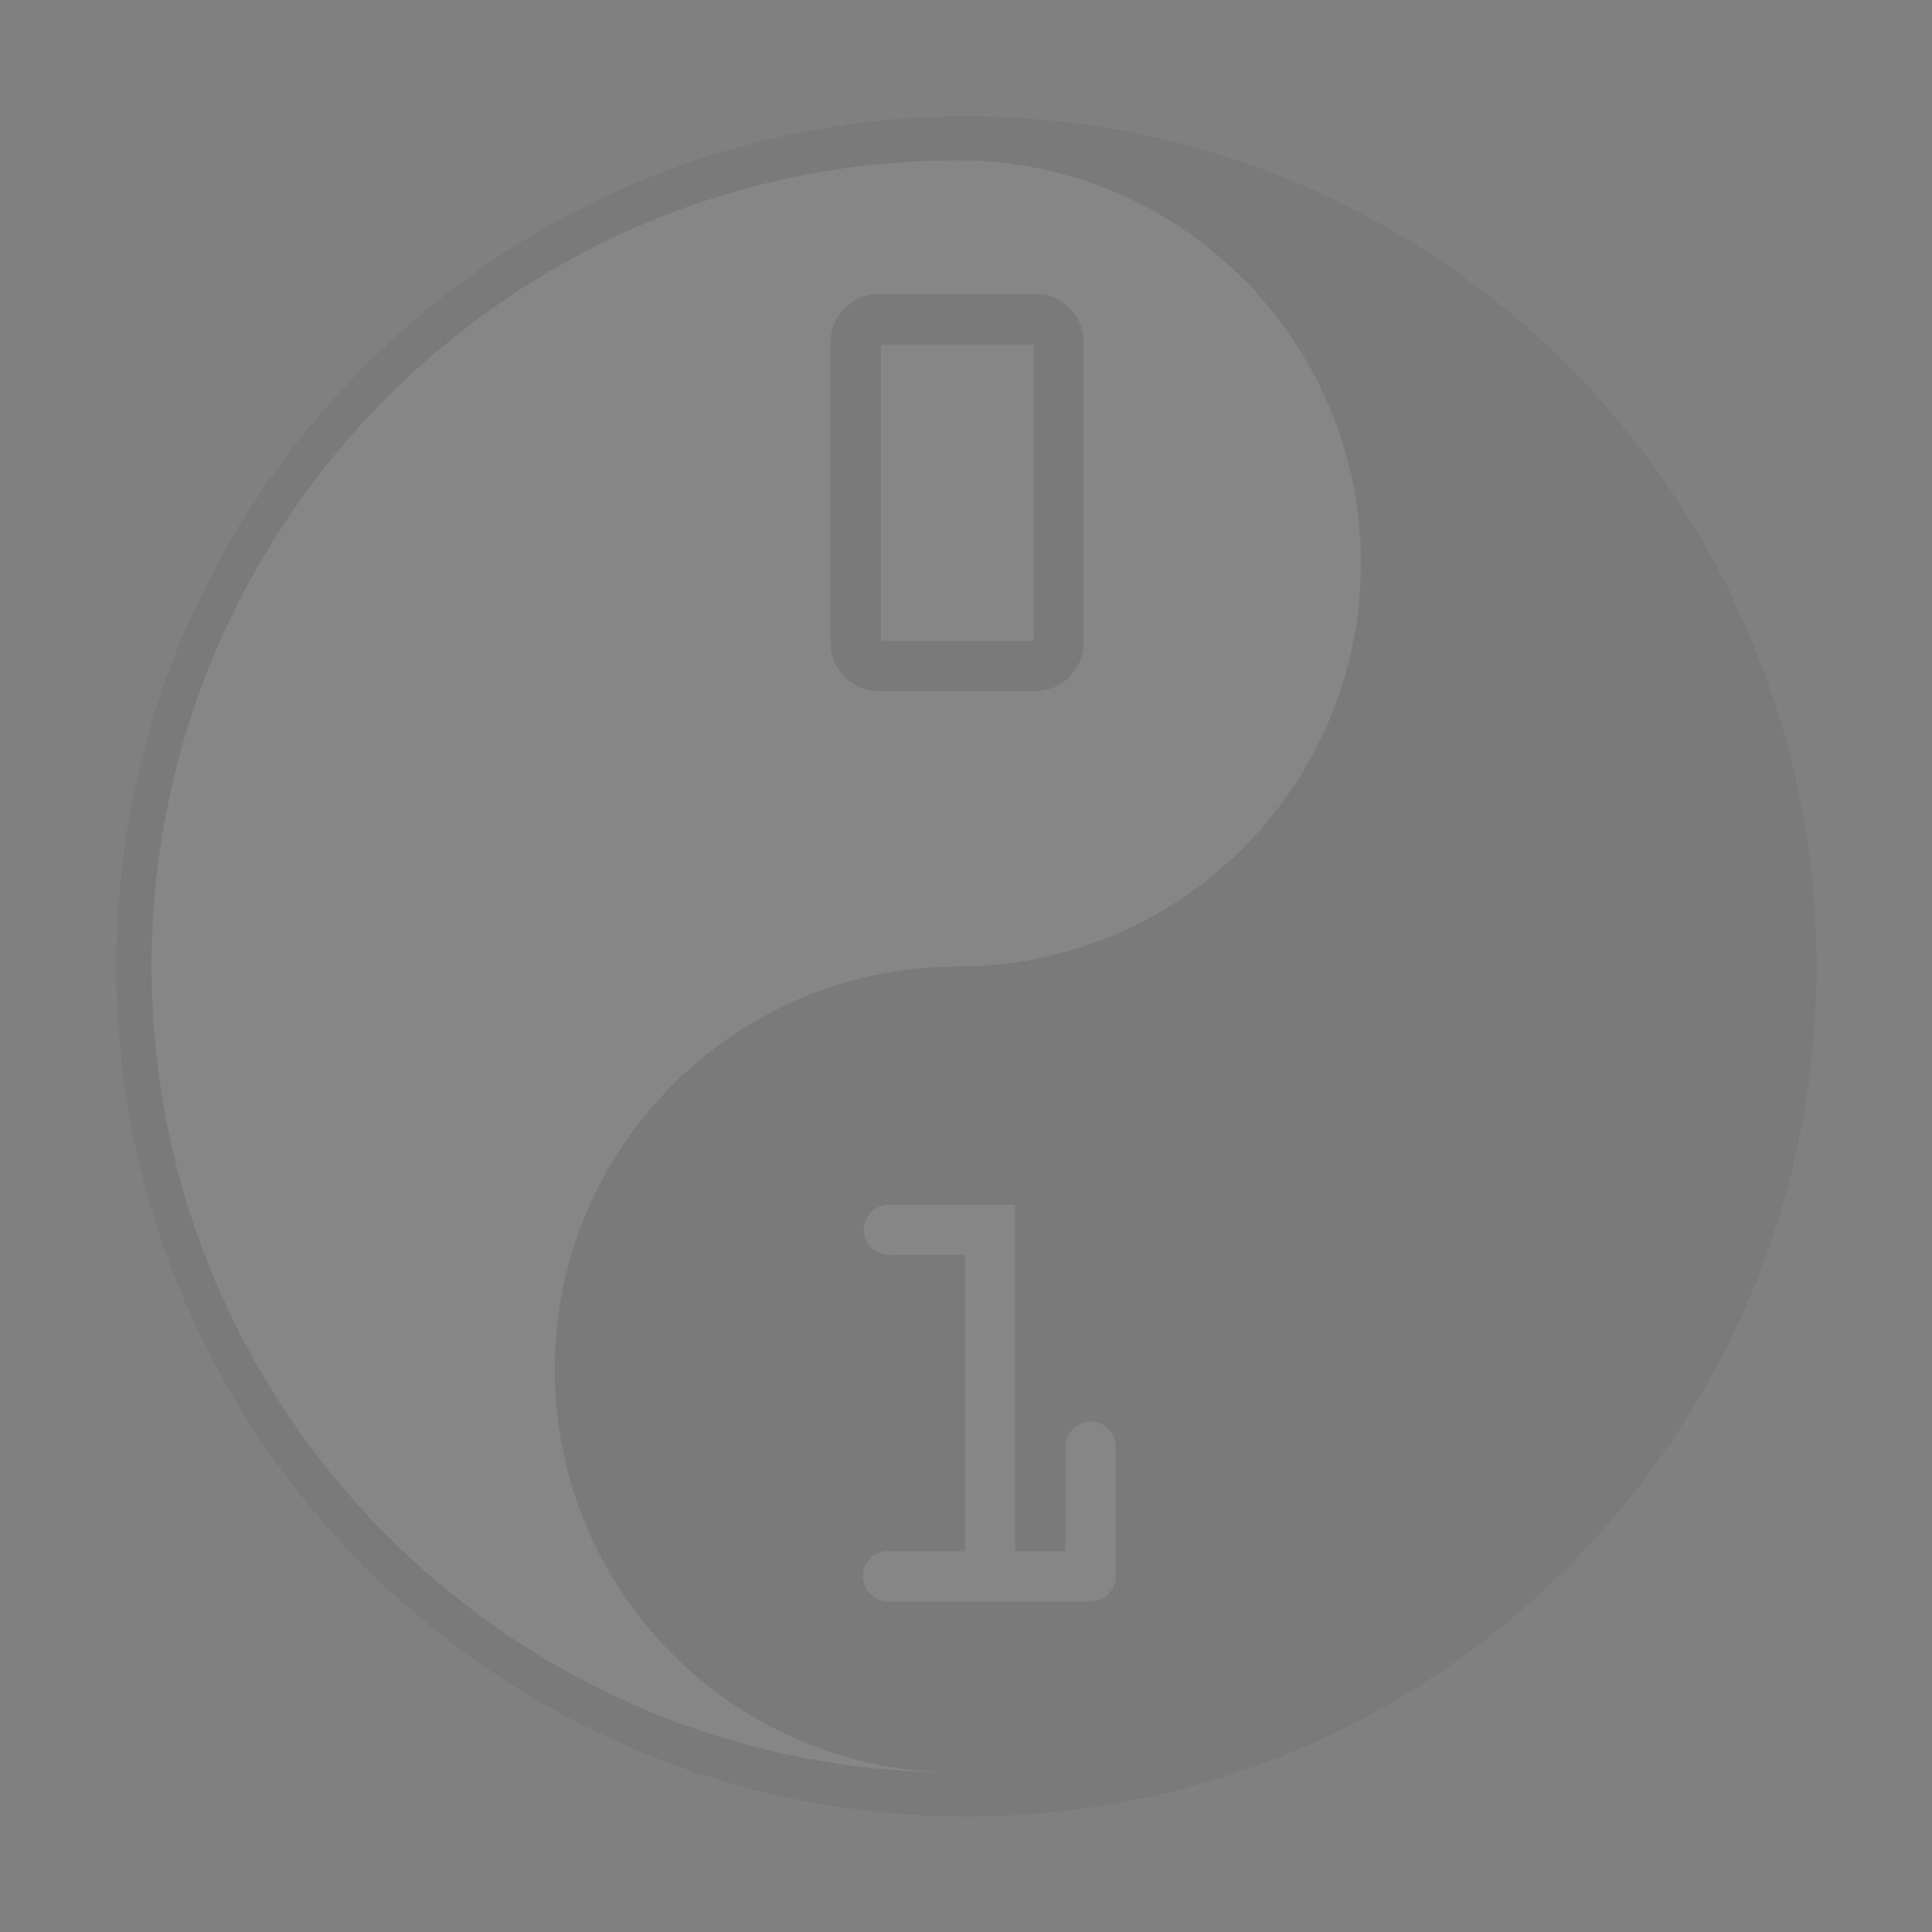 <?xml version="1.0" encoding="UTF-8" standalone="no"?>
<!DOCTYPE svg PUBLIC "-//W3C//DTD SVG 1.1//EN" "http://www.w3.org/Graphics/SVG/1.1/DTD/svg11.dtd">
<svg width="100%" height="100%" viewBox="0 0 89084 89084" version="1.1" xmlns="http://www.w3.org/2000/svg" xmlns:xlink="http://www.w3.org/1999/xlink" xml:space="preserve" style="fill-rule:evenodd;clip-rule:evenodd;stroke-linejoin:round;stroke-miterlimit:1.414;">
    <rect x="0" y="0" width="89084" height="89084" fill="#808080" stroke="none"/>
    <g id="_833871744_" transform="matrix(0.88,0,0,0.88,5363.95,5363.95)">
        <g opacity="0.05">
            <circle id="circle13" cx="44358.3" cy="44541.7" r="43679.2" style="fill:rgb(254,254,254);"/>
            <path id="path15" d="M44541.7,0C69141.7,0 89083.4,19941.7 89083.4,44541.7C89083.4,69141.7 69141.7,89083.4 44541.7,89083.4C19941.7,89083.4 0,69141.7 0,44541.7C0,19941.7 19941.7,0 44541.7,0ZM44091.7,2304.17C43883.4,2304.17 43675,2308.34 43466.7,2312.5C20433.4,2645.84 1845.9,21437.5 1845.9,44545.8C1845.9,67683.3 20475.1,86487.5 43545.9,86779.1C32137.6,86491.6 22970.9,77141.6 22970.9,65666.6C22970.9,54008.3 32433.4,44545.8 44091.7,44545.8C55750,44545.8 65212.5,35083.3 65212.5,23425C65212.5,11766.7 55750,2304.2 44091.7,2304.2L44091.7,2304.17Z" style="fill:black;"/>
            <path id="path17" d="M37425,27579.2L37425,11833.4C37425,11145.9 37675,10550.1 38179.2,10050.1C38679.2,9550.07 39275,9295.9 39966.7,9295.9L48175,9295.9C48854.2,9295.9 49441.7,9545.9 49937.5,10050.1C50433.3,10550.1 50679.2,11145.9 50679.2,11833.4L50679.2,27579.2C50679.2,28279.2 50429.2,28875 49937.5,29370.9C49441.7,29866.7 48841.7,30112.5 48141.7,30112.5L39966.7,30112.5C39258.3,30112.5 38654.2,29866.7 38162.5,29370.9C37670.8,28875 37429.2,28279.2 37429.2,27579.2L37425,27579.2L37425,27579.2ZM48079.2,27483.3L48079.2,11962.5L40058.4,11962.5L40058.4,27483.3L48079.2,27483.3Z" style="fill:black;"/>
            <path id="path19" d="M40425,75179.2L44466.7,75179.2L44466.7,59658.4L40491.7,59658.4C40125,59658.4 39816.7,59529.2 39558.3,59275.1C39300,59020.9 39175,58708.4 39175,58341.7C39175,57979.2 39304.2,57666.7 39558.3,57412.6C39812.5,57158.4 40125,57029.2 40491.7,57029.2L47100,57029.2L47100,75183.4L49733.3,75183.4L49733.3,69704.3C49733.3,69350.1 49862.5,69041.8 50116.7,68779.3C50370.8,68516.8 50683.3,68387.6 51045.8,68387.6C51412.5,68387.6 51725,68516.8 51979.2,68770.9C52233.3,69029.3 52362.5,69337.6 52362.5,69704.3L52362.5,76500.1C52362.5,76866.8 52233.3,77179.3 51979.2,77437.6C51725,77691.8 51416.7,77816.8 51045.8,77816.8L40425,77816.8C40058.4,77816.8 39750,77683.4 39495.9,77420.9C39237.5,77154.3 39112.5,76837.6 39112.5,76470.9C39112.5,76116.8 39241.7,75812.6 39495.9,75558.4C39750,75308.4 40062.5,75183.4 40425,75183.4L40425,75179.3L40425,75179.2Z" style="fill:white;"/>
        </g>
    </g>
</svg>
